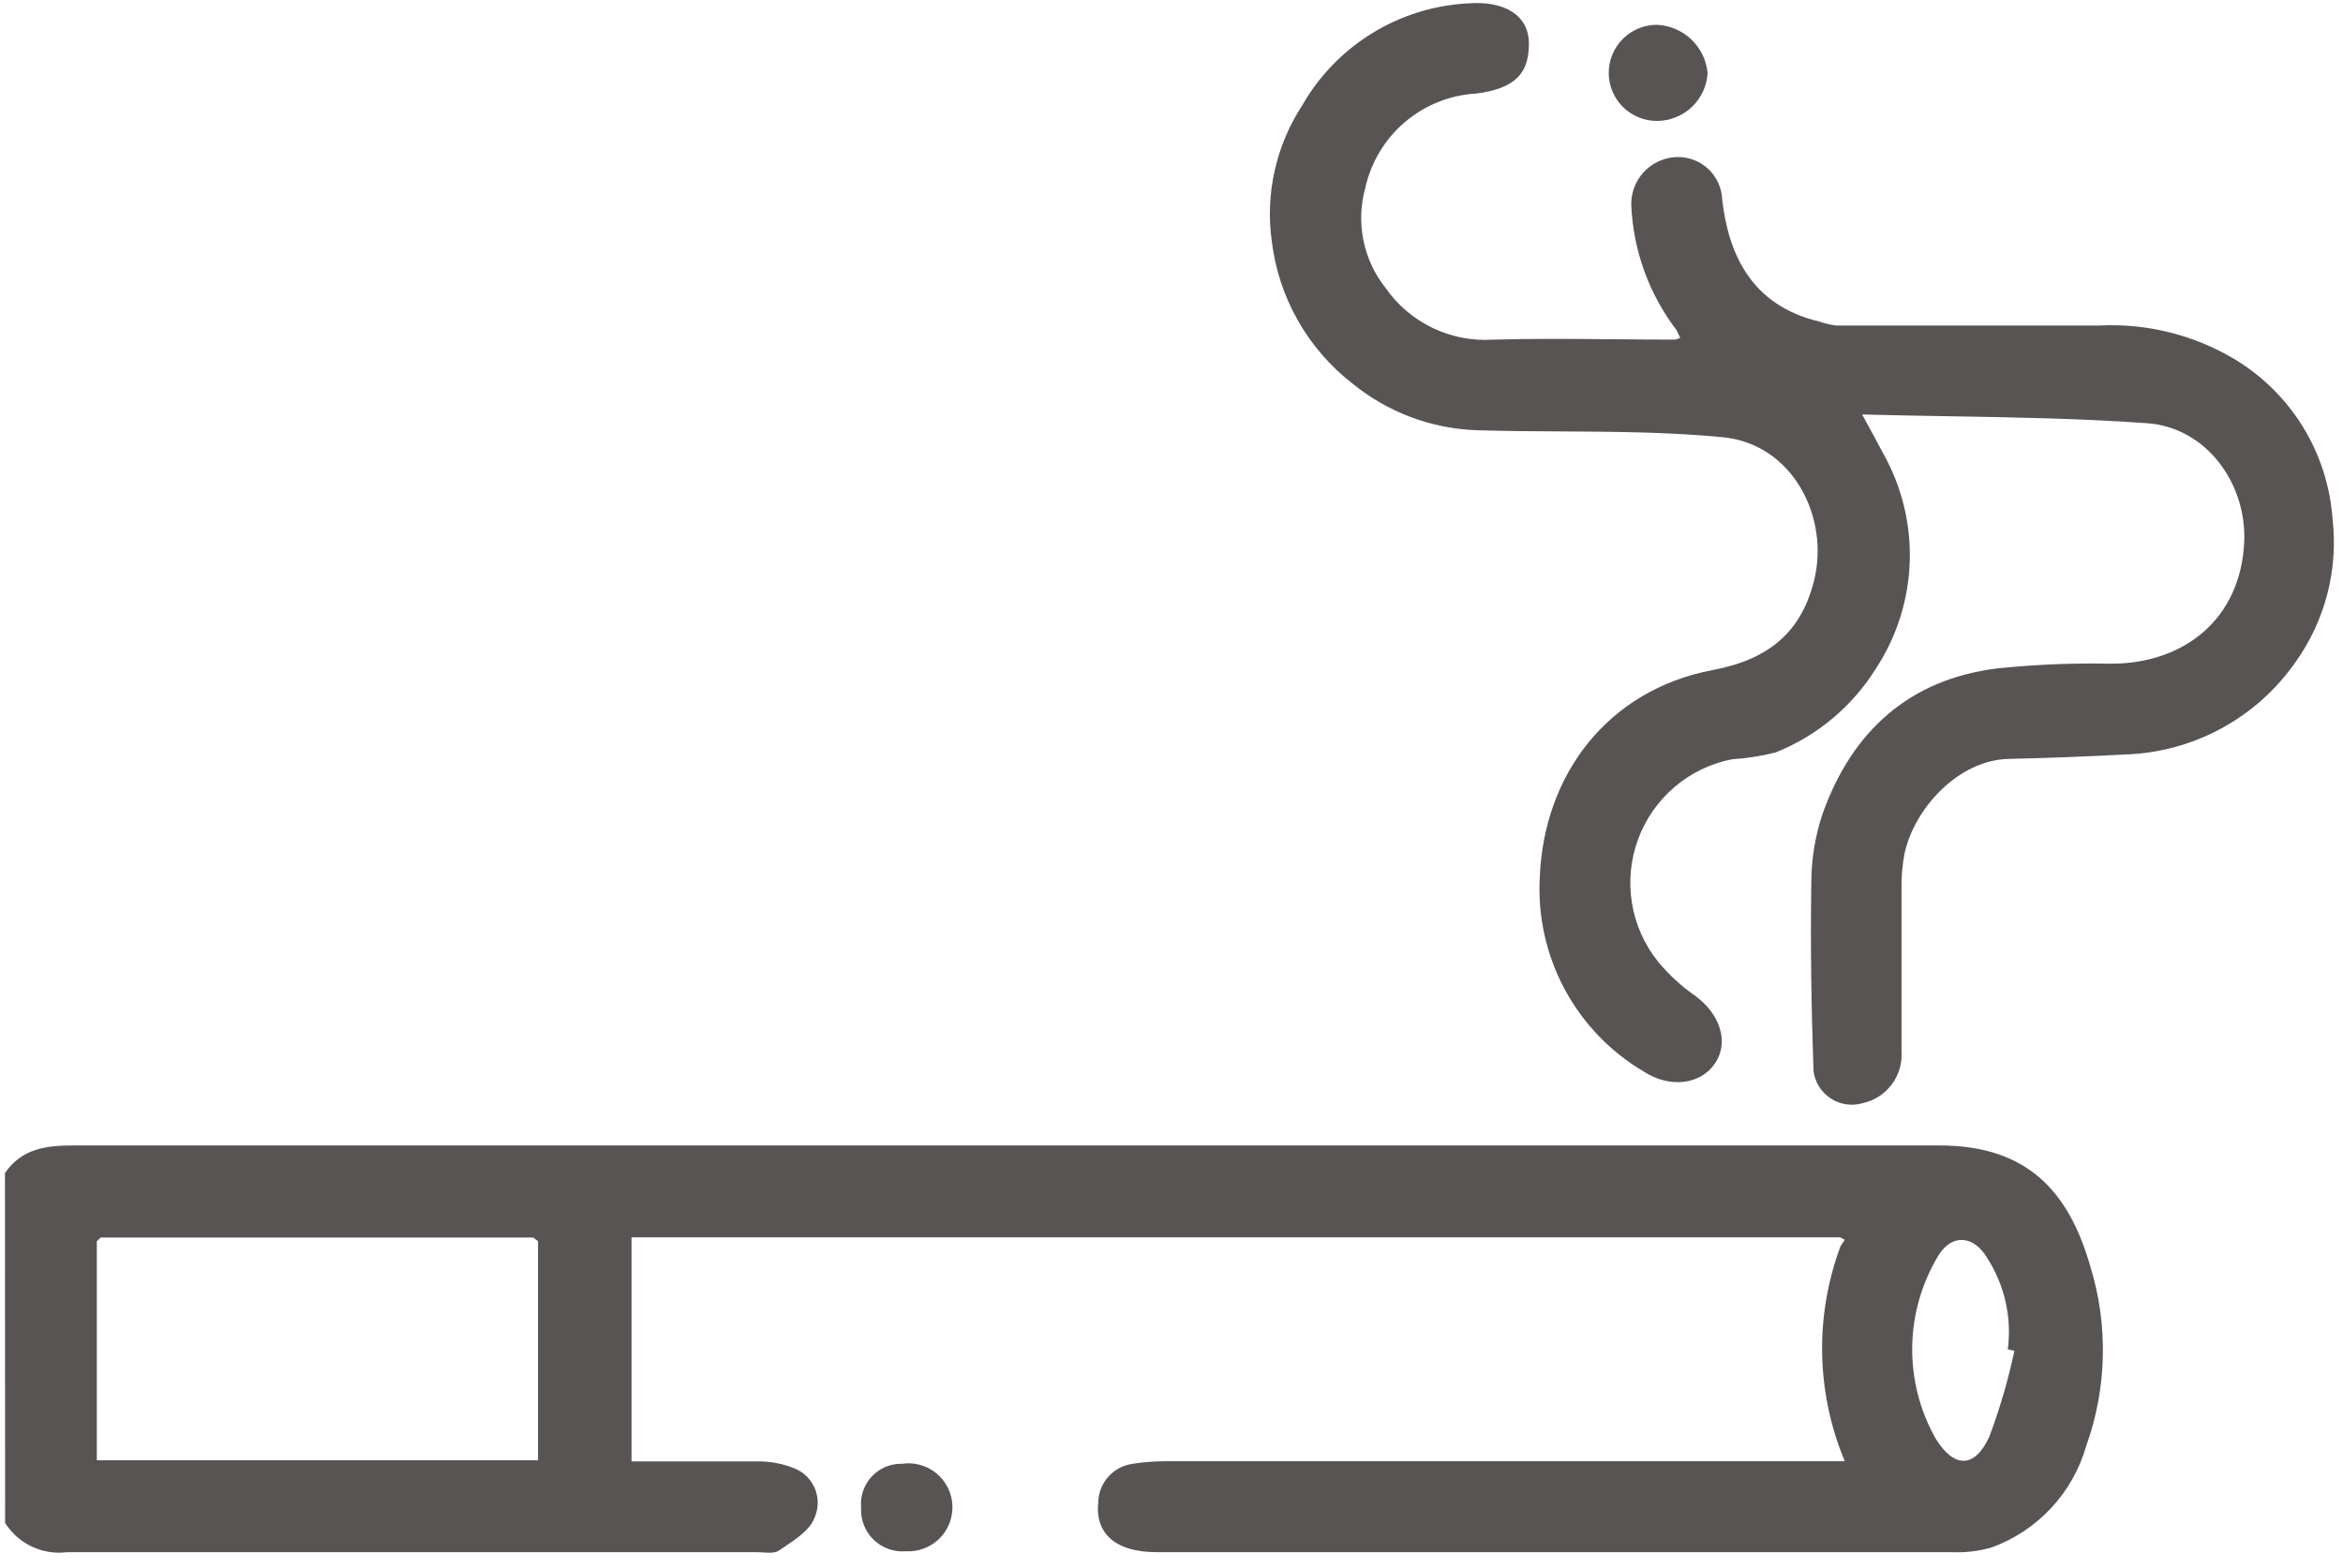 <svg width="127" height="85" viewBox="0 0 127 85" fill="none" xmlns="http://www.w3.org/2000/svg">
<path fill-rule="evenodd" clip-rule="evenodd" d="M88.422 11.153C88.535 13.599 89.391 15.951 90.877 17.897L91.077 18.318L90.806 18.408C89.712 18.408 88.615 18.398 87.519 18.388H87.519C85.325 18.368 83.129 18.348 80.938 18.408C79.808 18.483 78.677 18.265 77.656 17.776C76.634 17.286 75.756 16.541 75.107 15.612C74.507 14.858 74.095 13.973 73.903 13.029C73.711 12.085 73.746 11.109 74.005 10.181C74.313 8.791 75.067 7.539 76.152 6.616C77.237 5.694 78.594 5.151 80.016 5.071C82.281 4.78 82.872 3.849 82.872 2.356C82.872 0.863 81.599 0.031 79.596 0.181C77.748 0.274 75.954 0.83 74.379 1.799C72.803 2.767 71.496 4.117 70.579 5.723C69.162 7.896 68.578 10.508 68.936 13.077C69.119 14.589 69.6 16.049 70.352 17.373C71.103 18.698 72.11 19.86 73.314 20.793C75.214 22.34 77.567 23.227 80.016 23.318C81.565 23.367 83.116 23.376 84.667 23.384C87.58 23.401 90.491 23.418 93.381 23.699C97.168 24.059 99.182 28.037 98.331 31.464C97.649 34.21 95.936 35.733 92.85 36.314C87.1 37.406 83.683 42.026 83.463 47.537C83.344 49.641 83.807 51.737 84.8 53.597C85.793 55.456 87.278 57.006 89.093 58.078C90.536 59.01 92.189 58.779 92.96 57.637C93.732 56.495 93.251 54.971 91.879 53.969C91.13 53.449 90.456 52.829 89.875 52.126C89.139 51.21 88.652 50.12 88.46 48.961C88.269 47.802 88.381 46.613 88.784 45.509C89.187 44.406 89.868 43.425 90.761 42.662C91.654 41.898 92.729 41.379 93.882 41.154C94.68 41.105 95.472 40.981 96.247 40.783C98.505 39.882 100.415 38.28 101.697 36.214C102.819 34.495 103.448 32.502 103.515 30.451C103.582 28.399 103.085 26.369 102.078 24.58C101.773 23.998 101.459 23.424 101.043 22.663L101.041 22.66L100.935 22.466C102.518 22.508 104.085 22.535 105.639 22.561C109.278 22.623 112.843 22.684 116.354 22.937C119.64 23.157 121.794 26.274 121.644 29.38C121.454 33.568 118.368 35.973 114.441 35.973C112.363 35.93 110.285 36.016 108.219 36.234C103.47 36.835 100.404 39.641 98.811 44.05C98.396 45.269 98.183 46.548 98.18 47.837C98.13 51.244 98.18 54.651 98.3 58.058C98.34 58.358 98.444 58.646 98.606 58.903C98.768 59.159 98.984 59.377 99.238 59.542C99.492 59.706 99.779 59.814 100.079 59.857C100.379 59.9 100.685 59.878 100.975 59.791C101.602 59.651 102.158 59.291 102.542 58.776C102.927 58.262 103.114 57.626 103.069 56.985V48.228C103.055 47.556 103.112 46.884 103.24 46.224C103.791 43.799 106.145 41.204 108.87 41.134C110.994 41.087 113.112 41.006 115.222 40.893C117.041 40.83 118.819 40.346 120.417 39.476C122.016 38.606 123.389 37.376 124.429 35.883C126.036 33.632 126.75 30.865 126.433 28.117C126.305 26.35 125.753 24.639 124.824 23.13C123.894 21.621 122.614 20.359 121.093 19.45C118.877 18.136 116.322 17.508 113.749 17.646H99.553C99.242 17.609 98.937 17.538 98.641 17.436C94.864 16.554 93.682 13.678 93.351 10.833C93.341 10.51 93.266 10.193 93.131 9.9C92.995 9.607 92.802 9.345 92.562 9.129C92.323 8.913 92.042 8.747 91.737 8.642C91.431 8.537 91.108 8.495 90.787 8.518C90.127 8.565 89.512 8.866 89.071 9.357C88.63 9.849 88.397 10.493 88.422 11.153ZM3.945 62.086C2.483 62.086 1.17 62.266 0.269 63.579L0.278 82.547C0.63 83.105 1.134 83.55 1.731 83.83C2.327 84.111 2.991 84.215 3.645 84.13H41.015C41.121 84.13 41.234 84.138 41.348 84.145H41.348C41.675 84.167 42.011 84.189 42.227 84.04C42.325 83.972 42.427 83.904 42.531 83.834C43.181 83.398 43.899 82.917 44.141 82.287C44.256 82.036 44.318 81.764 44.323 81.489C44.329 81.213 44.277 80.939 44.172 80.684C44.066 80.429 43.91 80.199 43.711 80.007C43.513 79.816 43.277 79.667 43.018 79.571C42.381 79.32 41.7 79.198 41.015 79.21H34.232V67.066H98.632H99.744L99.995 67.196L99.764 67.547C98.357 71.319 98.439 75.487 99.995 79.201H63.226C62.612 79.198 61.999 79.244 61.393 79.341C60.887 79.409 60.422 79.656 60.08 80.035C59.739 80.415 59.544 80.904 59.529 81.415C59.349 83.129 60.471 84.13 62.695 84.13H105.776C106.506 84.164 107.237 84.08 107.94 83.88C109.171 83.436 110.278 82.705 111.172 81.748C112.066 80.792 112.719 79.637 113.079 78.379C114.208 75.239 114.285 71.817 113.3 68.629C112.148 64.621 109.923 62.086 105.134 62.086H3.945ZM5.458 67.076H28.902L29.163 67.276V79.15H5.248V67.276L5.458 67.076ZM109.188 73.218L108.831 73.138C109.055 71.404 108.658 69.647 107.709 68.179C107.008 66.996 105.866 66.846 105.114 67.978C104.188 69.478 103.682 71.2 103.65 72.963C103.618 74.726 104.062 76.466 104.934 77.998C105.936 79.601 107.048 79.581 107.83 77.868C108.398 76.354 108.852 74.799 109.188 73.218ZM89.805 6.555C89.114 6.555 88.452 6.281 87.963 5.792C87.475 5.303 87.2 4.641 87.2 3.95C87.2 3.259 87.475 2.596 87.963 2.108C88.452 1.619 89.114 1.345 89.805 1.345C90.503 1.373 91.167 1.654 91.673 2.135C92.18 2.616 92.495 3.264 92.56 3.96C92.519 4.662 92.211 5.323 91.698 5.805C91.186 6.288 90.509 6.556 89.805 6.555ZM48.163 83.958C48.466 84.066 48.789 84.108 49.11 84.08C49.443 84.098 49.776 84.047 50.088 83.928C50.4 83.81 50.684 83.628 50.921 83.393C51.158 83.158 51.343 82.876 51.464 82.565C51.585 82.254 51.64 81.921 51.624 81.588C51.609 81.254 51.524 80.928 51.374 80.63C51.224 80.332 51.014 80.068 50.756 79.856C50.498 79.644 50.199 79.489 49.877 79.4C49.556 79.311 49.219 79.291 48.889 79.34C48.583 79.333 48.278 79.391 47.996 79.51C47.713 79.629 47.459 79.807 47.25 80.031C47.041 80.255 46.882 80.522 46.783 80.812C46.684 81.102 46.647 81.41 46.675 81.715C46.657 82.037 46.708 82.358 46.825 82.658C46.941 82.958 47.121 83.23 47.352 83.454C47.583 83.678 47.86 83.85 48.163 83.958Z" fill="#585454"/>
</svg>
